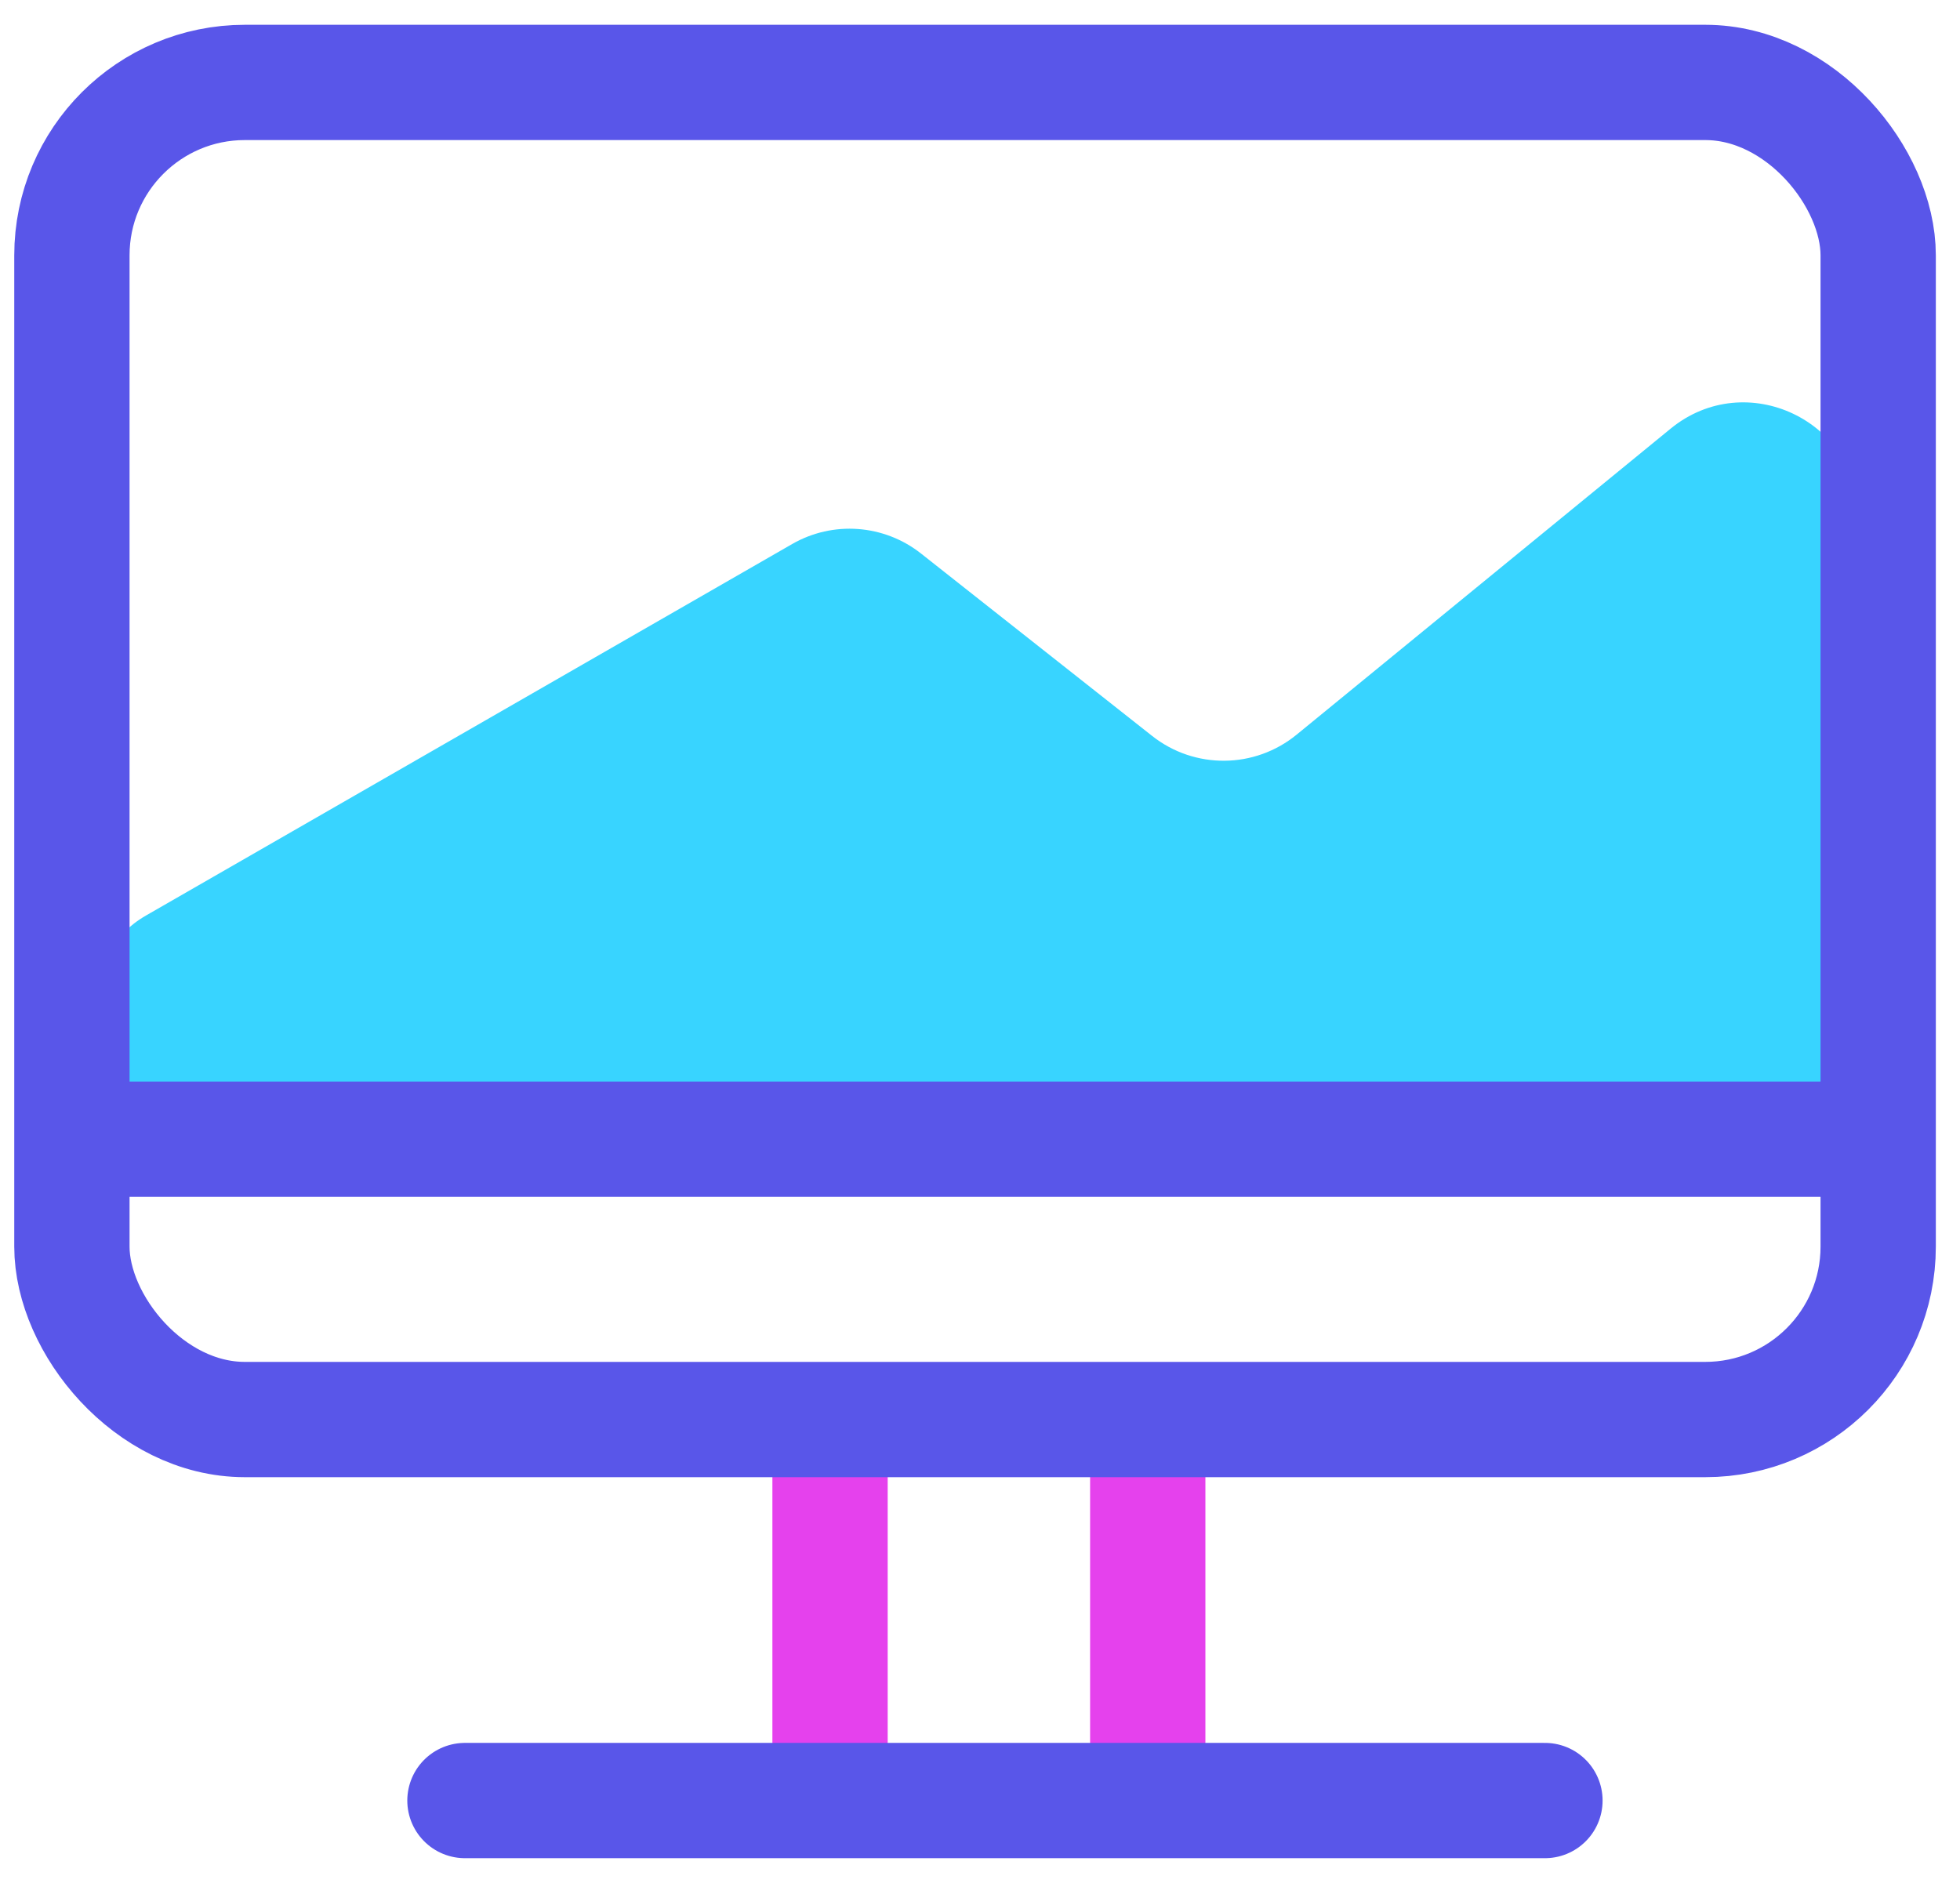 <svg width="51" height="49" viewBox="0 0 51 49" fill="none" xmlns="http://www.w3.org/2000/svg">
<line x1="21.598" y1="46.362" x2="21.598" y2="37.551" stroke="#E541ED" stroke-width="3" stroke-linecap="round"/>
<line x1="29.865" y1="46.166" x2="29.865" y2="37.355" stroke="#E541ED" stroke-width="3" stroke-linecap="round"/>
<path d="M20.611 14.158L3.801 23.823C2.916 24.332 2.371 25.274 2.371 26.295C2.371 27.869 3.647 29.145 5.222 29.145H45.371C47.028 29.145 48.371 27.802 48.371 26.145V13.476C48.371 10.945 45.43 9.552 43.471 11.154L33.737 19.119C32.647 20.01 31.084 20.024 29.979 19.151L23.965 14.404C23.002 13.644 21.674 13.546 20.611 14.158Z" fill="#38D4FF"/>
<rect x="1.871" y="2.145" width="47" height="34.795" rx="4.5" stroke="#5956E9" stroke-width="3"/>
<line x1="12.098" y1="46.855" x2="40.2" y2="46.855" stroke="#5956E9" stroke-width="3" stroke-linecap="round"/>
<path d="M2.371 29.645H47.548" stroke="#5956E9" stroke-width="3"/>
</svg>
